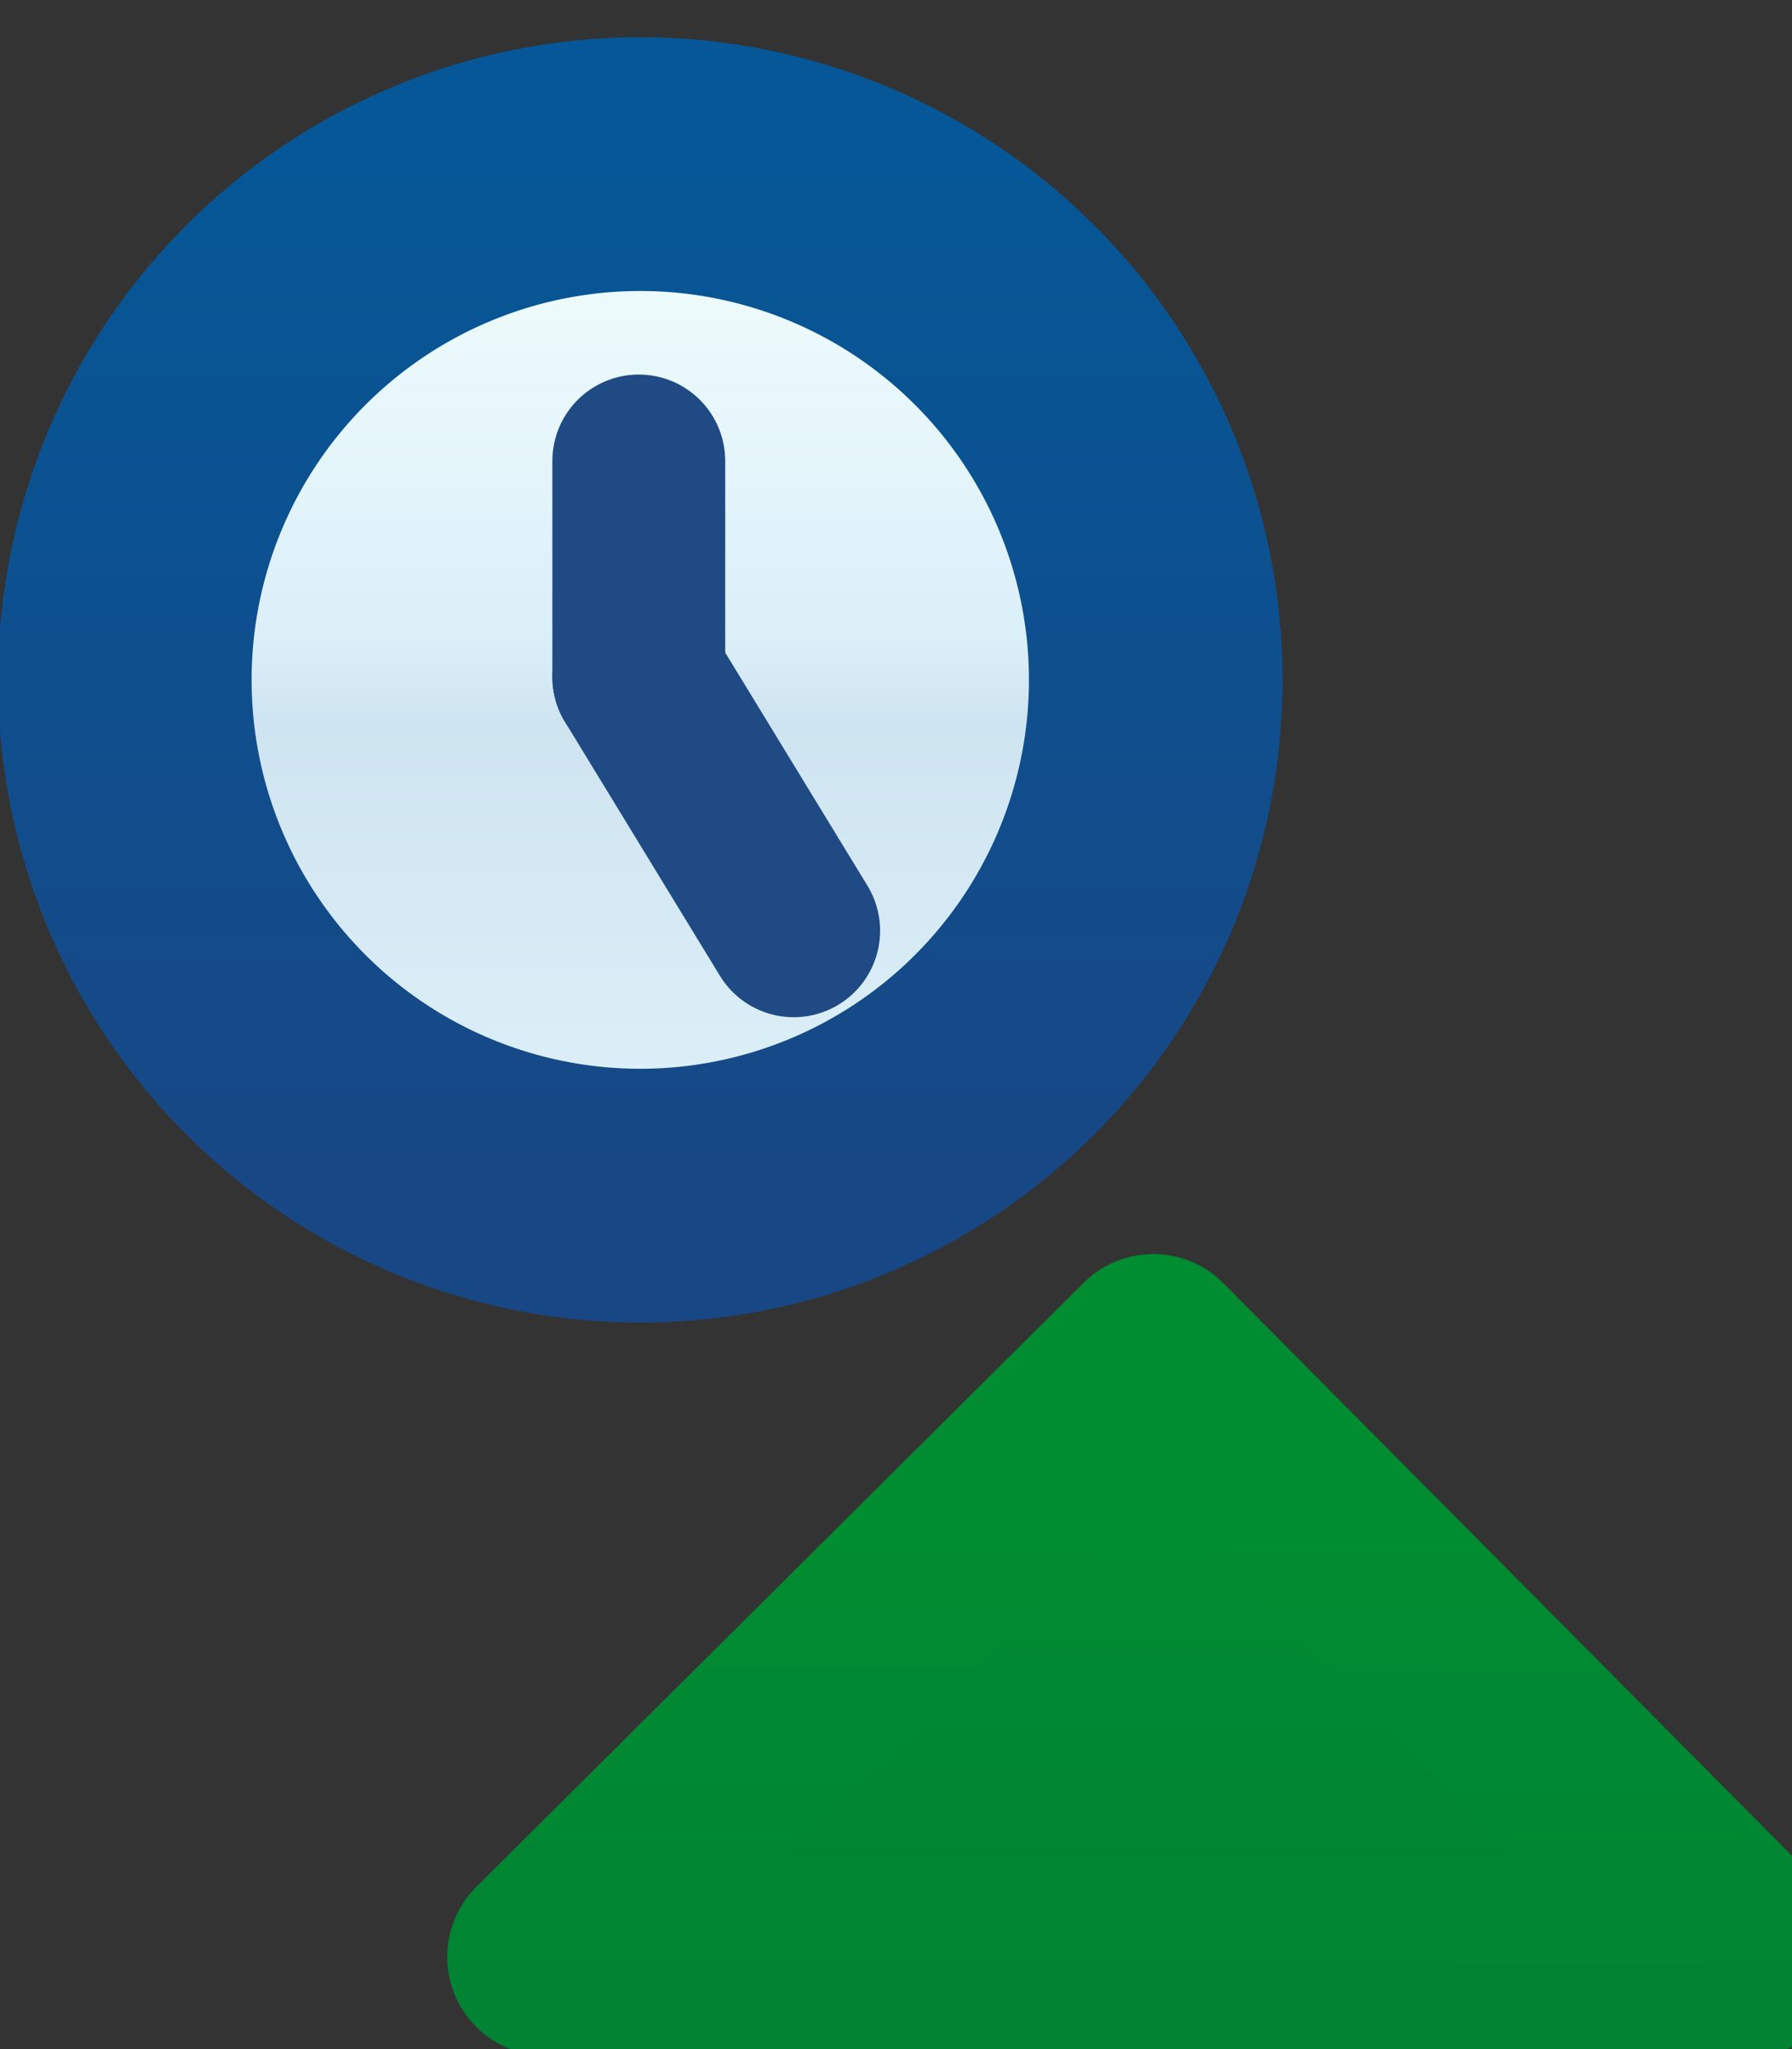 <?xml version="1.0" encoding="UTF-8" standalone="no"?>
<!-- Created with Inkscape (http://www.inkscape.org/) -->

<svg
   xmlns:dc="http://purl.org/dc/elements/1.1/"
   xmlns:cc="http://creativecommons.org/ns#"
   xmlns:rdf="http://www.w3.org/1999/02/22-rdf-syntax-ns#"
   xmlns:svg="http://www.w3.org/2000/svg"
   xmlns="http://www.w3.org/2000/svg"
   xmlns:xlink="http://www.w3.org/1999/xlink"
   xmlns:sodipodi="http://sodipodi.sourceforge.net/DTD/sodipodi-0.dtd"
   xmlns:inkscape="http://www.inkscape.org/namespaces/inkscape"
   width="7"
   height="8"
   id="svg2"
   version="1.1"
   inkscape:version="0.48.4 r9939"
   sodipodi:docname="sync_over.svg">
  <rect width="100%" height="100%" fill="#333333" stroke="none"/>
  <defs
     id="defs4">
    <linearGradient
       id="linearGradient4096"
       inkscape:collect="always">
      <stop
         id="stop4098"
         offset="0"
         style="stop-color:#008333;stop-opacity:1" />
      <stop
         id="stop4100"
         offset="1"
         style="stop-color:#008c31;stop-opacity:1" />
    </linearGradient>
    <linearGradient
       id="linearGradient4090"
       inkscape:collect="always">
      <stop
         id="stop4092"
         offset="0"
         style="stop-color:#008333;stop-opacity:1" />
      <stop
         id="stop4094"
         offset="1"
         style="stop-color:#008c31;stop-opacity:1" />
    </linearGradient>
    <linearGradient
       inkscape:collect="always"
       id="linearGradient4013">
      <stop
         style="stop-color:#008333;stop-opacity:1"
         offset="0"
         id="stop4015" />
      <stop
         style="stop-color:#008c31;stop-opacity:1"
         offset="1"
         id="stop4017" />
    </linearGradient>
    <linearGradient
       inkscape:collect="always"
       xlink:href="#linearGradient13755"
       id="linearGradient8584"
       gradientUnits="userSpaceOnUse"
       x1="28.005"
       y1="-5.608"
       x2="28.005"
       y2="1.609" />
    <linearGradient
       id="linearGradient13755">
      <stop
         style="stop-color:#f1fdfc;stop-opacity:1"
         offset="0"
         id="stop13757" />
      <stop
         id="stop13765"
         offset="0.455"
         style="stop-color:#dbeff9;stop-opacity:1" />
      <stop
         id="stop13763"
         offset="0.545"
         style="stop-color:#cee4f0;stop-opacity:1" />
      <stop
         style="stop-color:#def1fa;stop-opacity:1"
         offset="1"
         id="stop13759" />
    </linearGradient>
    <linearGradient
       inkscape:collect="always"
       xlink:href="#linearGradient13831"
       id="linearGradient8586"
       gradientUnits="userSpaceOnUse"
       x1="30.034"
       y1="-6.111"
       x2="30.034"
       y2="1.909" />
    <linearGradient
       inkscape:collect="always"
       id="linearGradient13831">
      <stop
         style="stop-color:#055797;stop-opacity:1;"
         offset="0"
         id="stop13833" />
      <stop
         style="stop-color:#184785;stop-opacity:1"
         offset="1"
         id="stop13835" />
    </linearGradient>
    <linearGradient
       gradientUnits="userSpaceOnUse"
       y2="1042.475"
       x2="7"
       y1="1045.362"
       x1="7"
       id="linearGradient3855"
       xlink:href="#linearGradient3848"
       inkscape:collect="always" />
    <filter
       height="1.54"
       y="-0.27"
       width="1.27"
       x="-0.135"
       id="filter3896"
       inkscape:collect="always">
      <feGaussianBlur
         id="feGaussianBlur3898"
         stdDeviation="0.516"
         inkscape:collect="always" />
    </filter>
    <linearGradient
       id="linearGradient3846-1"
       inkscape:collect="always">
      <stop
         id="stop3848-6"
         offset="0"
         style="stop-color:#4a2aa7;stop-opacity:1;" />
      <stop
         id="stop3850-8"
         offset="1"
         style="stop-color:#6c4fc2;stop-opacity:1" />
    </linearGradient>
    <linearGradient
       gradientTransform="matrix(1,0.003,-0.003,1,23.191,0.042)"
       gradientUnits="userSpaceOnUse"
       y2="1042.362"
       x2="-11"
       y1="1046.362"
       x1="-11"
       id="linearGradient3852-3"
       xlink:href="#linearGradient3846-1"
       inkscape:collect="always" />
    <linearGradient
       gradientTransform="matrix(1,0.003,-0.003,1,23.191,0.042)"
       gradientUnits="userSpaceOnUse"
       y2="1042.362"
       x2="-11"
       y1="1046.362"
       x1="-11"
       id="linearGradient3852"
       xlink:href="#linearGradient3846"
       inkscape:collect="always" />
    <linearGradient
       gradientTransform="translate(20,0)"
       inkscape:collect="always"
       xlink:href="#linearGradient3828-7-5-2"
       id="linearGradient3154"
       gradientUnits="userSpaceOnUse"
       x1="7"
       y1="1049.862"
       x2="15"
       y2="1049.862" />
    <linearGradient
       id="linearGradient3828-7-5-2"
       inkscape:collect="always">
      <stop
         id="stop3830-4-1-7"
         offset="0"
         style="stop-color:#b4bbd1;stop-opacity:1;" />
      <stop
         id="stop3832-0-7-6"
         offset="1"
         style="stop-color:#6d83ac;stop-opacity:1" />
    </linearGradient>
    <linearGradient
       inkscape:collect="always"
       xlink:href="#linearGradient3828-7-5-2"
       id="linearGradient3103-1-5"
       gradientUnits="userSpaceOnUse"
       gradientTransform="translate(0,-2)"
       x1="7"
       y1="1049.862"
       x2="15"
       y2="1049.862" />
    <linearGradient
       inkscape:collect="always"
       xlink:href="#linearGradient3828-7-5"
       id="linearGradient3103-1"
       gradientUnits="userSpaceOnUse"
       gradientTransform="translate(20,-2)"
       x1="7"
       y1="1049.862"
       x2="15"
       y2="1049.862" />
    <linearGradient
       id="linearGradient3828-7-5"
       inkscape:collect="always">
      <stop
         id="stop3830-4-1"
         offset="0"
         style="stop-color:#b4bbd1;stop-opacity:1;" />
      <stop
         id="stop3832-0-7"
         offset="1"
         style="stop-color:#6d83ac;stop-opacity:1" />
    </linearGradient>
    <linearGradient
       inkscape:collect="always"
       xlink:href="#linearGradient3828-7-5"
       id="linearGradient3069-5"
       gradientUnits="userSpaceOnUse"
       gradientTransform="translate(0,-6)"
       x1="7"
       y1="1049.862"
       x2="15"
       y2="1049.862" />
    <linearGradient
       inkscape:collect="always"
       xlink:href="#linearGradient3828-7-8"
       id="linearGradient3103"
       gradientUnits="userSpaceOnUse"
       gradientTransform="translate(20,-8)"
       x1="7"
       y1="1049.862"
       x2="15"
       y2="1049.862" />
    <linearGradient
       id="linearGradient3828-7-8"
       inkscape:collect="always">
      <stop
         id="stop3830-4-8"
         offset="0"
         style="stop-color:#b4bbd1;stop-opacity:1;" />
      <stop
         id="stop3832-0-2"
         offset="1"
         style="stop-color:#6d83ac;stop-opacity:1" />
    </linearGradient>
    <linearGradient
       inkscape:collect="always"
       xlink:href="#linearGradient3828-7-8"
       id="linearGradient3069-4"
       gradientUnits="userSpaceOnUse"
       gradientTransform="translate(0,-6)"
       x1="7"
       y1="1049.862"
       x2="15"
       y2="1049.862" />
    <linearGradient
       inkscape:collect="always"
       xlink:href="#linearGradient3828-7"
       id="linearGradient3069"
       gradientUnits="userSpaceOnUse"
       gradientTransform="translate(20,-6)"
       x1="7"
       y1="1049.862"
       x2="15"
       y2="1049.862" />
    <linearGradient
       id="linearGradient3828-7"
       inkscape:collect="always">
      <stop
         id="stop3830-4"
         offset="0"
         style="stop-color:#b4bbd1;stop-opacity:1;" />
      <stop
         id="stop3832-0"
         offset="1"
         style="stop-color:#6d83ac;stop-opacity:1" />
    </linearGradient>
    <linearGradient
       gradientTransform="translate(0,-4)"
       gradientUnits="userSpaceOnUse"
       y2="1049.862"
       x2="15"
       y1="1049.862"
       x1="7"
       id="linearGradient3834-1"
       xlink:href="#linearGradient3828-7"
       inkscape:collect="always" />
    <linearGradient
       gradientTransform="translate(20,-4)"
       gradientUnits="userSpaceOnUse"
       y2="1049.862"
       x2="15"
       y1="1049.862"
       x1="7"
       id="linearGradient3834"
       xlink:href="#linearGradient3828"
       inkscape:collect="always" />
    <mask
       id="mask3991"
       maskUnits="userSpaceOnUse">
      <g
         style="fill:#ffffff"
         id="g3993"
         transform="matrix(1,0,0,-1,-46.178,2068.629)">
        <rect
           transform="scale(1,-1)"
           y="-1022.267"
           x="48.178"
           height="5"
           width="10"
           id="rect3995"
           style="fill:#ffffff;fill-opacity:1;stroke:none" />
        <rect
           transform="scale(1,-1)"
           y="-1021.267"
           x="49.178"
           height="3"
           width="8"
           id="rect3997"
           style="fill:#ffffff;fill-opacity:1;stroke:none" />
        <rect
           transform="scale(1,-1)"
           y="-1020.267"
           x="50.178"
           height="1"
           width="1"
           id="rect3999"
           style="fill:#ffffff;fill-opacity:1;stroke:none" />
        <rect
           transform="scale(1,-1)"
           y="-1020.267"
           x="52.178"
           height="1"
           width="4"
           id="rect4001"
           style="fill:#ffffff;fill-opacity:1;stroke:none" />
      </g>
    </mask>
    <linearGradient
       id="linearGradient3829-7"
       inkscape:collect="always">
      <stop
         id="stop3831-6"
         offset="0"
         style="stop-color:#8297bc;stop-opacity:1" />
      <stop
         id="stop3833-1"
         offset="1"
         style="stop-color:#6c81ad;stop-opacity:1" />
    </linearGradient>
    <linearGradient
       y2="-1019.767"
       x2="56.178"
       y1="-1019.767"
       x1="52.178"
       gradientUnits="userSpaceOnUse"
       id="linearGradient3853-2"
       xlink:href="#linearGradient3829-7"
       inkscape:collect="always" />
    <linearGradient
       inkscape:collect="always"
       id="linearGradient3047-8">
      <stop
         style="stop-color:#146d39;stop-opacity:1"
         offset="0"
         id="stop3049-2" />
      <stop
         style="stop-color:#359b58;stop-opacity:1"
         offset="1"
         id="stop3051-4" />
    </linearGradient>
    <linearGradient
       y2="1067.051"
       x2="11.339"
       y1="1064.051"
       x1="11.339"
       gradientTransform="matrix(1,0,0,-1,-6.266,2108.629)"
       gradientUnits="userSpaceOnUse"
       id="linearGradient3861-8"
       xlink:href="#linearGradient3047-8"
       inkscape:collect="always" />
    <linearGradient
       id="linearGradient5103-3-7-7">
      <stop
         id="stop5105-5-4-4"
         offset="0"
         style="stop-color:#96b956;stop-opacity:1" />
      <stop
         style="stop-color:#c6d560;stop-opacity:1"
         offset="0.267"
         id="stop7550-07-0-0" />
      <stop
         style="stop-color:#cfdc63;stop-opacity:1"
         offset="0.517"
         id="stop7548-6-9-9" />
      <stop
         id="stop5107-7-48-4"
         offset="1"
         style="stop-color:#abca52;stop-opacity:1" />
    </linearGradient>
    <linearGradient
       y2="1048.051"
       x2="12.339"
       y1="1043.051"
       x1="12.339"
       gradientTransform="matrix(1,0,0,-1,-6.266,2088.629)"
       gradientUnits="userSpaceOnUse"
       id="linearGradient3864"
       xlink:href="#linearGradient5103-3-7"
       inkscape:collect="always" />
    <linearGradient
       y2="1067.051"
       x2="11.339"
       y1="1064.051"
       x1="11.339"
       gradientTransform="matrix(1,0,0,-1,-6.266,2108.629)"
       gradientUnits="userSpaceOnUse"
       id="linearGradient3861"
       xlink:href="#linearGradient3047"
       inkscape:collect="always" />
    <linearGradient
       y2="-1019.767"
       x2="56.178"
       y1="-1019.767"
       x1="52.178"
       gradientUnits="userSpaceOnUse"
       id="linearGradient3853"
       xlink:href="#linearGradient3829"
       inkscape:collect="always" />
    <linearGradient
       y2="-1017.267"
       x2="53.178"
       y1="-1022.267"
       x1="53.178"
       gradientUnits="userSpaceOnUse"
       id="linearGradient3851"
       xlink:href="#linearGradient3837"
       inkscape:collect="always" />
    <linearGradient
       gradientUnits="userSpaceOnUse"
       y2="-1017.267"
       x2="53.178"
       y1="-1022.267"
       x1="53.178"
       id="linearGradient3843"
       xlink:href="#linearGradient3837"
       inkscape:collect="always" />
    <linearGradient
       gradientUnits="userSpaceOnUse"
       y2="-1019.767"
       x2="56.178"
       y1="-1019.767"
       x1="52.178"
       id="linearGradient3835"
       xlink:href="#linearGradient3829"
       inkscape:collect="always" />
    <linearGradient
       inkscape:collect="always"
       xlink:href="#linearGradient3047"
       id="linearGradient6482"
       gradientUnits="userSpaceOnUse"
       gradientTransform="translate(19.912,-40)"
       x1="11.339"
       y1="1064.051"
       x2="11.339"
       y2="1067.051" />
    <linearGradient
       id="linearGradient8562"
       inkscape:collect="always">
      <stop
         id="stop8564"
         offset="0"
         style="stop-color:#6994ad;stop-opacity:1" />
      <stop
         id="stop8566"
         offset="1"
         style="stop-color:#005596;stop-opacity:1" />
    </linearGradient>
    <linearGradient
       y2="1067.051"
       x2="11.339"
       y1="1064.051"
       x1="11.339"
       gradientTransform="translate(19.912,-40)"
       gradientUnits="userSpaceOnUse"
       id="linearGradient9565"
       xlink:href="#linearGradient8562"
       inkscape:collect="always" />
    <linearGradient
       id="linearGradient5103-3-7">
      <stop
         id="stop5105-5-4"
         offset="0"
         style="stop-color:#96b956;stop-opacity:1" />
      <stop
         style="stop-color:#c6d560;stop-opacity:1"
         offset="0.267"
         id="stop7550-07-0" />
      <stop
         style="stop-color:#cfdc63;stop-opacity:1"
         offset="0.517"
         id="stop7548-6-9" />
      <stop
         id="stop5107-7-48"
         offset="1"
         style="stop-color:#abca52;stop-opacity:1" />
    </linearGradient>
    <linearGradient
       y2="1048.051"
       x2="12.339"
       y1="1043.051"
       x1="12.339"
       gradientTransform="translate(19.912,-20)"
       gradientUnits="userSpaceOnUse"
       id="linearGradient9563"
       xlink:href="#linearGradient5103-3-7"
       inkscape:collect="always" />
    <linearGradient
       id="linearGradient23102">
      <stop
         id="stop23104"
         offset="0"
         style="stop-color:#c9473e;stop-opacity:1" />
      <stop
         style="stop-color:#f35863;stop-opacity:1"
         offset="0.254"
         id="stop23118" />
      <stop
         id="stop23106"
         offset="1"
         style="stop-color:#f6928e;stop-opacity:1" />
    </linearGradient>
    <linearGradient
       inkscape:collect="always"
       id="linearGradient3047">
      <stop
         style="stop-color:#146d39;stop-opacity:1"
         offset="0"
         id="stop3049" />
      <stop
         style="stop-color:#359b58;stop-opacity:1"
         offset="1"
         id="stop3051" />
    </linearGradient>
    <linearGradient
       id="linearGradient3829"
       inkscape:collect="always">
      <stop
         id="stop3831"
         offset="0"
         style="stop-color:#8297bc;stop-opacity:1" />
      <stop
         id="stop3833"
         offset="1"
         style="stop-color:#6c81ad;stop-opacity:1" />
    </linearGradient>
    <linearGradient
       id="linearGradient3837"
       inkscape:collect="always">
      <stop
         id="stop3839"
         offset="0"
         style="stop-color:#6f8db9;stop-opacity:1;" />
      <stop
         id="stop3841"
         offset="1"
         style="stop-color:#1b639e;stop-opacity:1" />
    </linearGradient>
    <linearGradient
       id="linearGradient3828"
       inkscape:collect="always">
      <stop
         id="stop3830"
         offset="0"
         style="stop-color:#b4bbd1;stop-opacity:1;" />
      <stop
         id="stop3832"
         offset="1"
         style="stop-color:#6d83ac;stop-opacity:1" />
    </linearGradient>
    <linearGradient
       id="linearGradient3846"
       inkscape:collect="always">
      <stop
         id="stop3848"
         offset="0"
         style="stop-color:#008233;stop-opacity:1" />
      <stop
         id="stop3850"
         offset="1"
         style="stop-color:#008c31;stop-opacity:1" />
    </linearGradient>
    <linearGradient
       id="linearGradient3848"
       inkscape:collect="always">
      <stop
         id="stop3851"
         offset="0"
         style="stop-color:#50b053;stop-opacity:1;" />
      <stop
         id="stop3853"
         offset="1"
         style="stop-color:#9ad16d;stop-opacity:1" />
    </linearGradient>
    <linearGradient
       gradientUnits="userSpaceOnUse"
       y2="1042.475"
       x2="7"
       y1="1045.362"
       x1="7"
       id="linearGradient3855-4"
       xlink:href="#linearGradient3848-0"
       inkscape:collect="always" />
    <linearGradient
       id="linearGradient3848-0"
       inkscape:collect="always">
      <stop
         id="stop3851-9"
         offset="0"
         style="stop-color:#50b053;stop-opacity:1;" />
      <stop
         id="stop3853-4"
         offset="1"
         style="stop-color:#9ad16d;stop-opacity:1" />
    </linearGradient>
    <linearGradient
       gradientTransform="matrix(1,0.003,-0.003,1,23.191,0.042)"
       gradientUnits="userSpaceOnUse"
       y2="1042.362"
       x2="-11"
       y1="1046.362"
       x1="-11"
       id="linearGradient3852-8"
       xlink:href="#linearGradient3846-8"
       inkscape:collect="always" />
    <linearGradient
       id="linearGradient3846-8"
       inkscape:collect="always">
      <stop
         id="stop3848-2"
         offset="0"
         style="stop-color:#008233;stop-opacity:1" />
      <stop
         id="stop3850-4"
         offset="1"
         style="stop-color:#008c31;stop-opacity:1" />
    </linearGradient>
    <linearGradient
       gradientTransform="matrix(0.532,0,0,0.532,0.221,495.465)"
       y2="1042.475"
       x2="7"
       y1="1045.362"
       x1="7"
       gradientUnits="userSpaceOnUse"
       id="linearGradient3982"
       xlink:href="#linearGradient4013"
       inkscape:collect="always" />
    <linearGradient
       y2="1042.362"
       x2="-11"
       y1="1046.362"
       x1="-11"
       gradientTransform="matrix(0.532,0.002,-0.002,0.532,12.564,495.487)"
       gradientUnits="userSpaceOnUse"
       id="linearGradient3984"
       xlink:href="#linearGradient3846-8"
       inkscape:collect="always" />
    <linearGradient
       inkscape:collect="always"
       xlink:href="#linearGradient4013"
       id="linearGradient4059"
       gradientUnits="userSpaceOnUse"
       gradientTransform="matrix(0.532,0,0,0.532,20.221,495.465)"
       x1="7"
       y1="1045.362"
       x2="7"
       y2="1042.475" />
    <linearGradient
       inkscape:collect="always"
       xlink:href="#linearGradient3846-8"
       id="linearGradient4061"
       gradientUnits="userSpaceOnUse"
       gradientTransform="matrix(0.532,0.002,-0.002,0.532,32.564,495.487)"
       x1="-11"
       y1="1046.362"
       x2="-11"
       y2="1042.362" />
    <linearGradient
       gradientTransform="matrix(0.514,0,0,0.514,0.382,514.532)"
       y2="1042.475"
       x2="7"
       y1="1045.362"
       x1="7"
       gradientUnits="userSpaceOnUse"
       id="linearGradient3982-5"
       xlink:href="#linearGradient4013-5"
       inkscape:collect="always" />
    <linearGradient
       inkscape:collect="always"
       id="linearGradient4013-5">
      <stop
         style="stop-color:#ffffff;stop-opacity:1"
         offset="0"
         id="stop4015-1" />
      <stop
         style="stop-color:#ffffff;stop-opacity:1"
         offset="1"
         id="stop4017-7" />
    </linearGradient>
    <linearGradient
       y2="1042.362"
       x2="-11"
       y1="1046.362"
       x1="-11"
       gradientTransform="matrix(0.514,0.002,-0.002,0.514,12.3,514.553)"
       gradientUnits="userSpaceOnUse"
       id="linearGradient3984-1"
       xlink:href="#linearGradient4030"
       inkscape:collect="always" />
    <linearGradient
       inkscape:collect="always"
       id="linearGradient4030">
      <stop
         style="stop-color:#4424a3;stop-opacity:1"
         offset="0"
         id="stop4032" />
      <stop
         style="stop-color:#4424a3;stop-opacity:1"
         offset="1"
         id="stop4034" />
    </linearGradient>
    <linearGradient
       y2="1042.475"
       x2="7"
       y1="1045.362"
       x1="7"
       gradientTransform="matrix(0.514,0,0,0.514,0.382,514.532)"
       gradientUnits="userSpaceOnUse"
       id="linearGradient4055"
       xlink:href="#linearGradient4096"
       inkscape:collect="always" />
    <linearGradient
       y2="1042.362"
       x2="-11"
       y1="1046.362"
       x1="-11"
       gradientTransform="matrix(0.514,0.002,-0.002,0.514,12.3,514.553)"
       gradientUnits="userSpaceOnUse"
       id="linearGradient4057"
       xlink:href="#linearGradient4090"
       inkscape:collect="always" />
  </defs>
  <sodipodi:namedview
     id="base"
     pagecolor="#ffffff"
     bordercolor="#666666"
     borderopacity="1.0"
     inkscape:pageopacity="0.0"
     inkscape:pageshadow="2"
     inkscape:zoom="7.919596"
     inkscape:cx="5.5900485"
     inkscape:cy="2.1568685"
     inkscape:document-units="px"
     inkscape:current-layer="layer1"
     showgrid="true"
     inkscape:window-width="831"
     inkscape:window-height="877"
     inkscape:window-x="347"
     inkscape:window-y="409"
     inkscape:window-maximized="0">
    <inkscape:grid
       type="xygrid"
       id="grid2985"
       empspacing="5"
       visible="true"
       enabled="true"
       snapvisiblegridlinesonly="true" />
  </sodipodi:namedview>
  <g
     inkscape:label="Layer 1"
     inkscape:groupmode="layer"
     id="layer1"
     transform="translate(0,-1044.362)">
    <g
       style="display:inline"
       id="g8579"
       transform="matrix(0.415,0,0,0.415,-19.811,612.169)">
      <path
         transform="matrix(1.213,0,0,1.213,22.226,1050.251)"
         d="m 30,-2 a 4,4 0 1 1 -8,0 4,4 0 1 1 8,0 z"
         sodipodi:ry="4"
         sodipodi:rx="4"
         sodipodi:cy="-2"
         sodipodi:cx="26"
         id="path13745"
         style="fill:url(#linearGradient8584);fill-opacity:1;stroke:url(#linearGradient8586);stroke-width:1.968;stroke-linecap:round;stroke-linejoin:round;stroke-miterlimit:4;stroke-opacity:1;stroke-dasharray:none"
         sodipodi:type="arc" />
      <path
         sodipodi:nodetypes="cc"
         inkscape:connector-curvature="0"
         id="path13811"
         d="m 53.75,1047.797 0,-2.031"
         style="fill:none;stroke:#1f4a83;stroke-width:1.627;stroke-linecap:round;stroke-linejoin:round;stroke-miterlimit:4;stroke-opacity:1;stroke-dasharray:none" />
      <path
         sodipodi:nodetypes="cc"
         inkscape:connector-curvature="0"
         id="path13811-9"
         d="m 53.75,1047.797 1.458,2.388"
         style="fill:none;stroke:#1f4a83;stroke-width:1.627;stroke-linecap:round;stroke-linejoin:round;stroke-miterlimit:4;stroke-opacity:1;stroke-dasharray:none;display:inline" />
      <g
         transform="matrix(2.41,0,0,2.41,40.538,-1450.687)"
         id="layer1-7"
         inkscape:label="Layer 1">
        <g
           id="g3866" />
      </g>
    </g>
    <path
       sodipodi:nodetypes="cccc"
       inkscape:connector-curvature="0"
       id="path3836-1"
       d="m 6.846,1052 -2.341,-2.356 -2.372,2.358 z"
       style="fill:url(#linearGradient4055);fill-opacity:1;stroke:url(#linearGradient4057);stroke-width:0.772;stroke-linejoin:round;stroke-miterlimit:4;stroke-opacity:1;stroke-dasharray:none;display:inline" />
  </g>
</svg>
